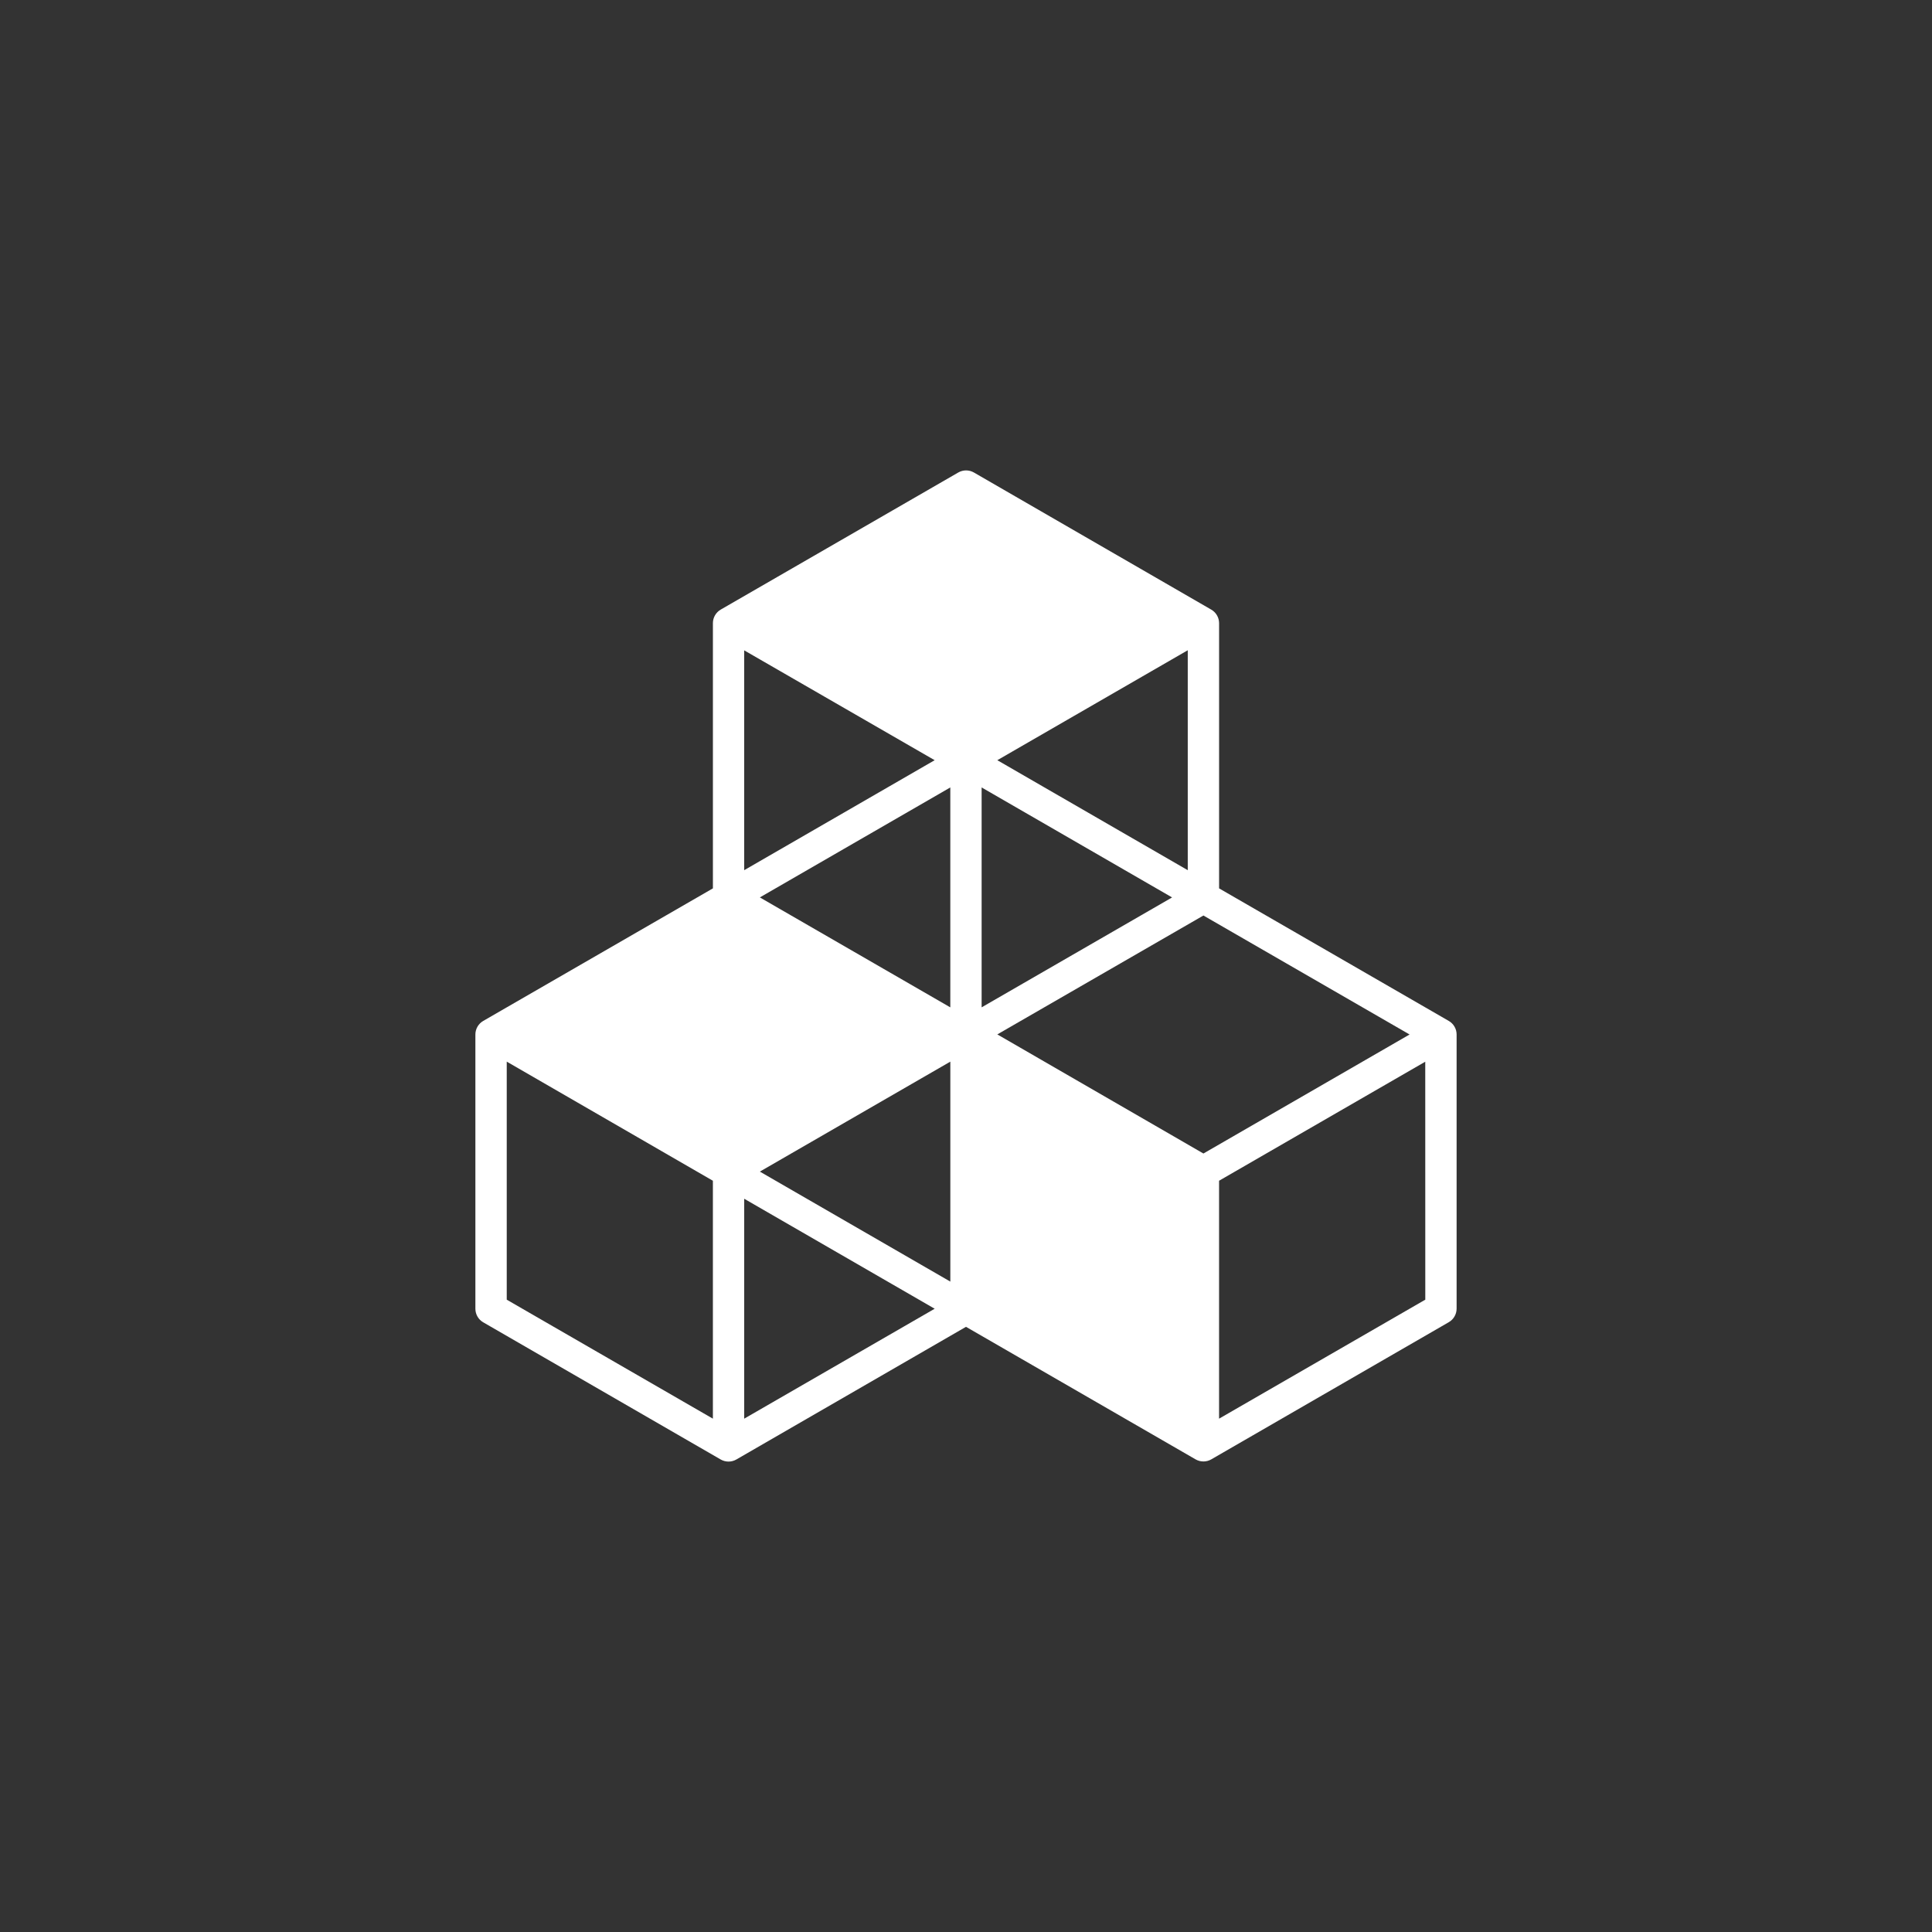 <?xml version="1.0" encoding="UTF-8"?><svg id="icons_only_layer" width="300px" height="300px" xmlns="http://www.w3.org/2000/svg" viewBox="0 0 1000 1000"><rect x="0" y="0" width="1000" height="1000" fill="#333333" stroke="none"/><defs><style>.cls-1{fill:#fff;}</style></defs><path id="_Compound_Path_2" class="cls-1" d="M749.88,528.43l-118.88-68.61v-137.25c0-2.88-1.52-5.54-4-7l-122.9-71c-2.51-1.45-5.6-1.45-8.11,0l-122.99,70.98c-2.48,1.46-4.01,4.12-4,7v137.27l-118.88,68.61c-2.5,1.44-4.05,4.11-4.06,7v142c.01,2.89,1.56,5.56,4.06,7l122.91,71c2.51,1.44,5.6,1.44,8.11,0l118.86-68.67,118.84,68.61c2.51,1.44,5.6,1.44,8.11,0l122.93-71c2.5-1.44,4.05-4.11,4.06-7v-142c-.03-2.87-1.57-5.51-4.06-6.94Zm-258,134.92l-98.58-56.93,98.59-56.92v113.85Zm114.79-198.84l-98.58,56.89v-113.82l98.58,56.93Zm-114.79,56.9l-98.58-56.91,98.58-56.92v113.83Zm24.33,14l106.68-61.54,106.71,61.58-106.71,61.61-106.68-61.65Zm98.57-85l-98.57-56.93,98.57-56.91v113.84Zm-131-56.93l-98.59,56.93v-113.79l98.59,56.86Zm-114.79,340.82l-106.7-61.59v-123.21l106.7,61.65v123.15Zm16.21,0v-113.83l98.59,56.93-98.59,56.9Zm352.53-61.59l-106.74,61.59v-123.15l106.72-61.61,.02,123.17Z"/></svg>